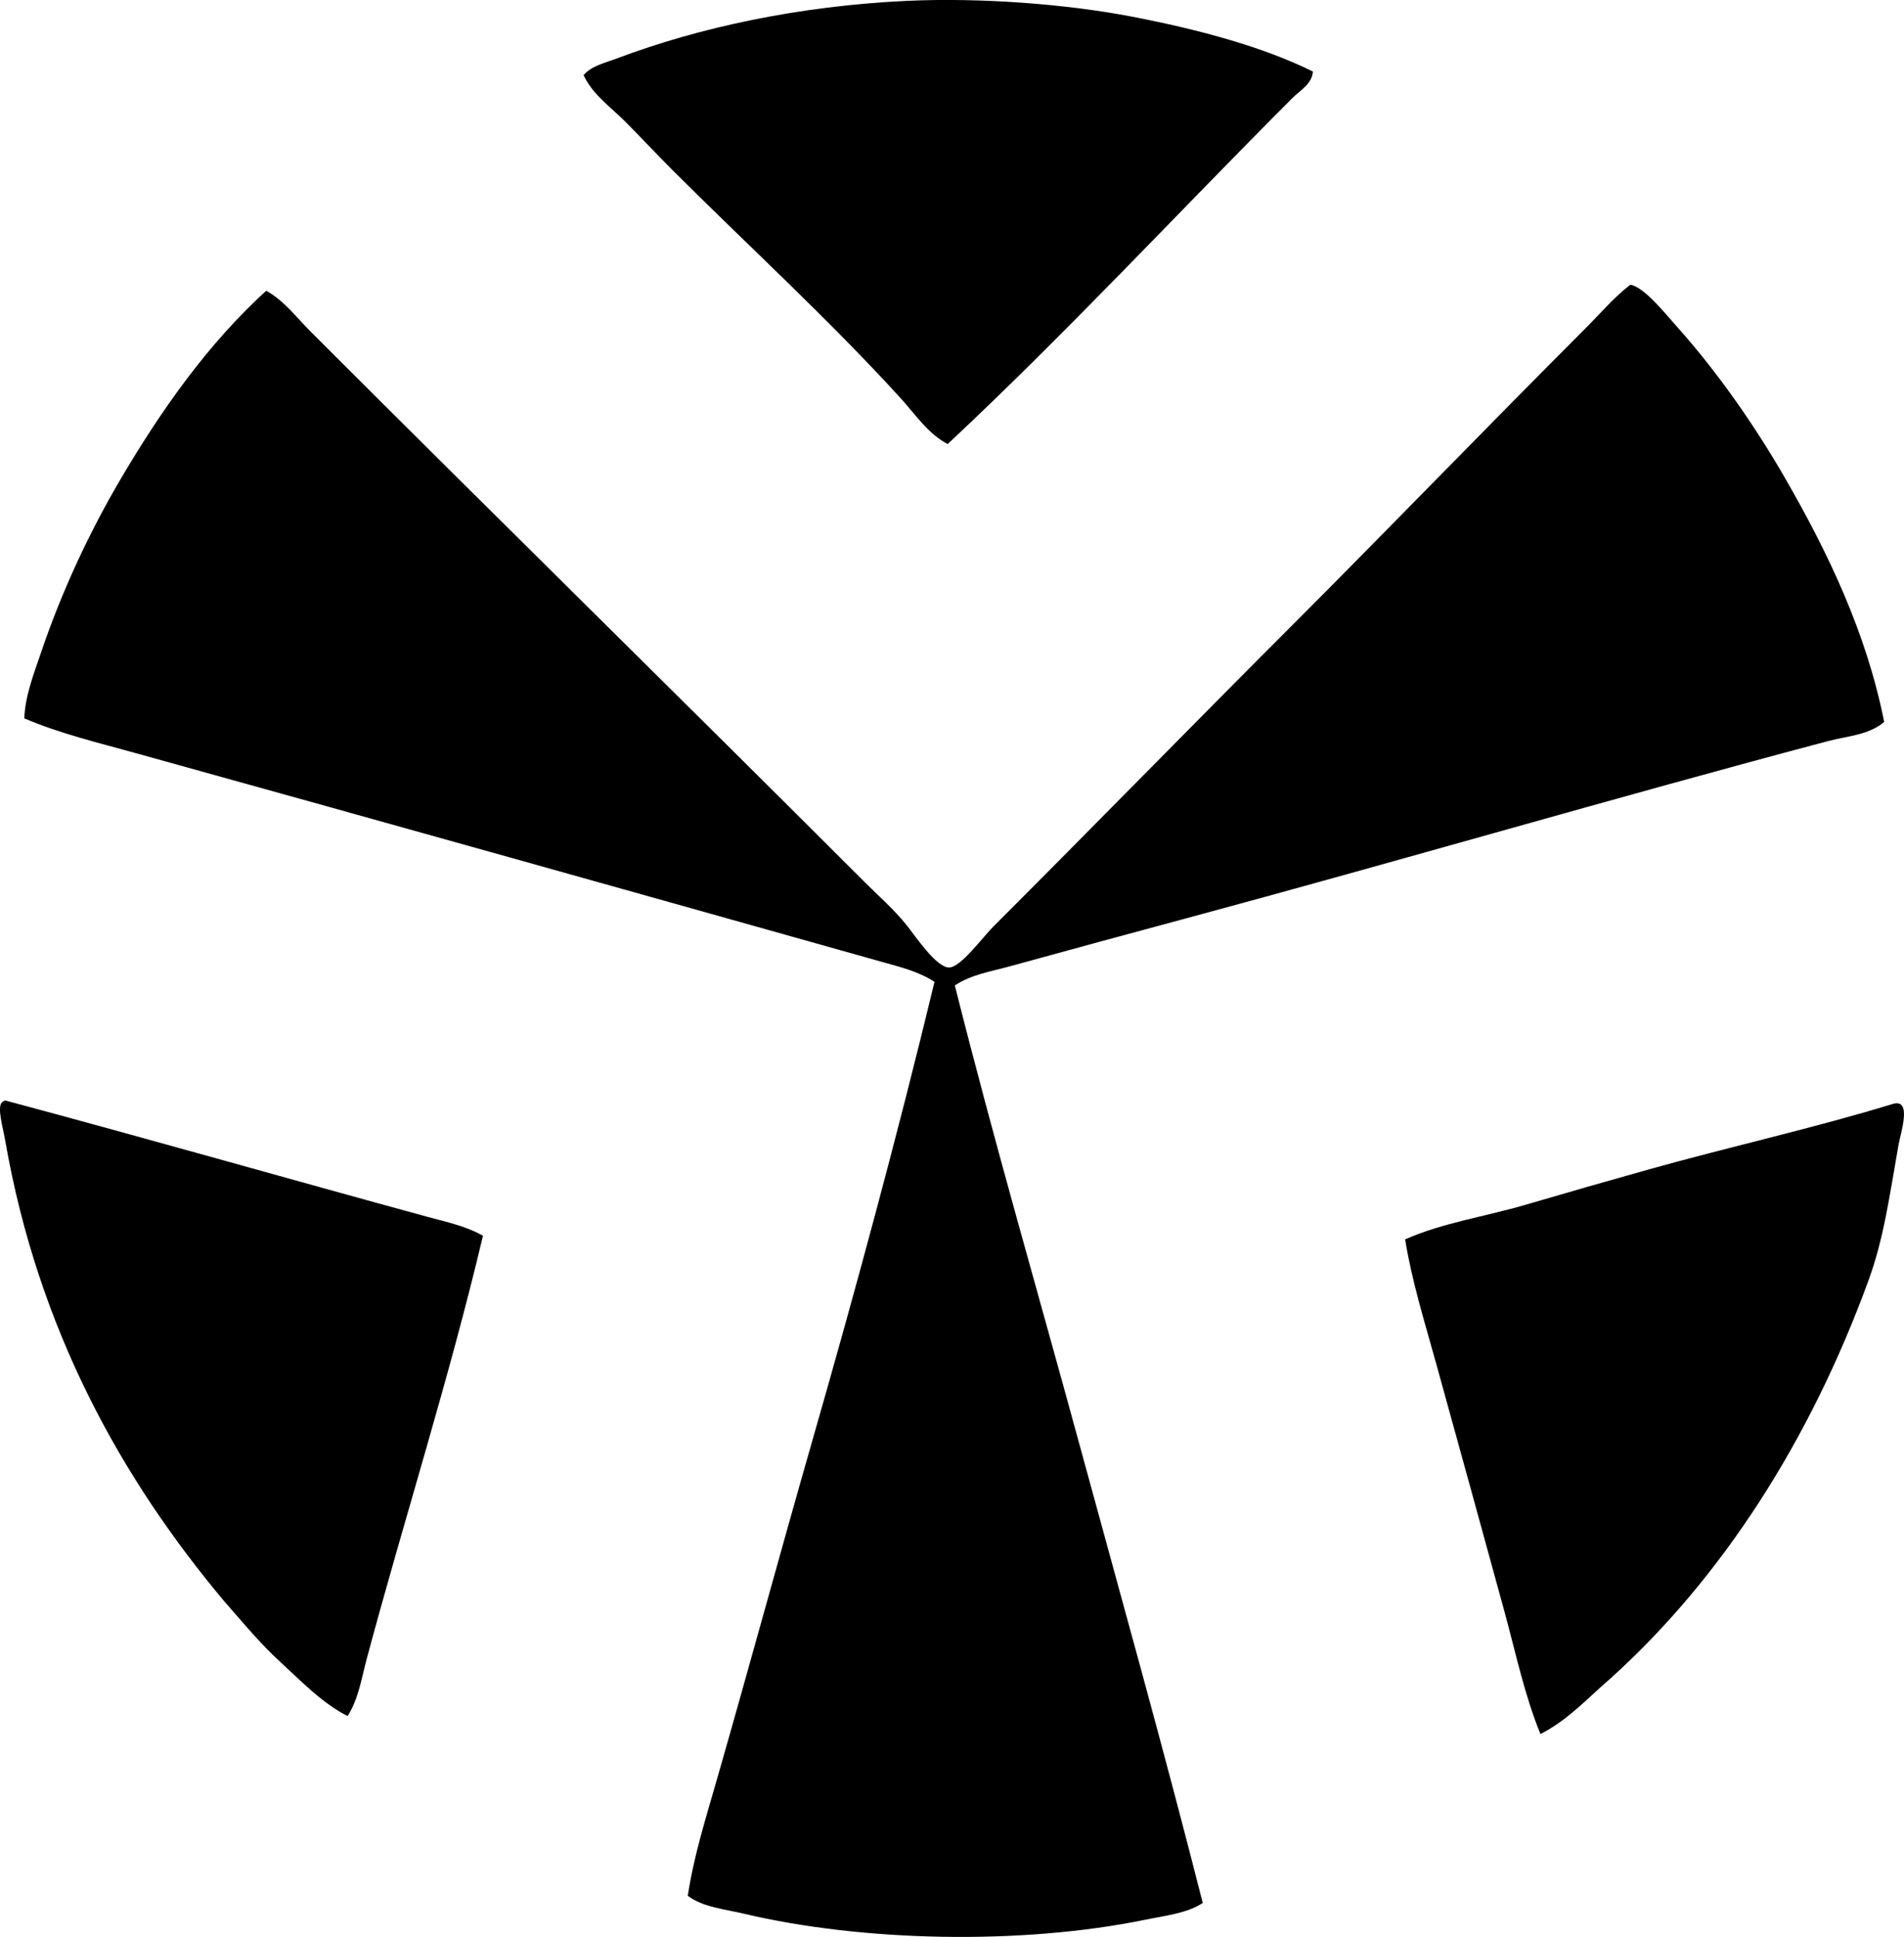 <?xml version="1.0" encoding="iso-8859-1"?>
<!-- Generator: Adobe Illustrator 19.2.0, SVG Export Plug-In . SVG Version: 6.00 Build 0)  -->
<svg version="1.1" xmlns="http://www.w3.org/2000/svg" xmlns:xlink="http://www.w3.org/1999/xlink" x="0px" y="0px"
	 viewBox="0 0 82.049 83.456" style="enable-background:new 0 0 82.049 83.456;" xml:space="preserve">
<g id="gebruder_x5F_villinger">
	<path style="fill-rule:evenodd;clip-rule:evenodd;" d="M56.577,3.083c-0.042,0.54-0.544,0.803-0.877,1.136
		c-4.913,4.914-9.741,10.126-14.863,14.915c-0.85-0.449-1.384-1.27-2.013-1.962c-3.096-3.404-6.617-6.616-9.909-9.908
		c-0.662-0.662-1.3-1.352-1.961-2.013c-0.631-0.632-1.421-1.182-1.806-2.013c0.351-0.41,0.936-0.53,1.445-0.723
		c3.519-1.329,7.84-2.261,12.489-2.478c3.2-0.148,6.896,0.145,9.65,0.671C51.677,1.272,54.453,2.027,56.577,3.083z"/>
	<path style="fill-rule:evenodd;clip-rule:evenodd;" d="M70.253,12.27c0.58,0.077,1.514,1.248,2.013,1.807
		c1.757,1.969,3.337,4.237,4.645,6.502c1.858,3.22,3.521,6.685,4.284,10.528c-0.676,0.572-1.608,0.609-2.426,0.826
		c-9.154,2.428-18.465,5.161-27.662,7.638c-2.533,0.682-5.015,1.356-7.586,2.064c-0.794,0.219-1.671,0.353-2.374,0.826
		c1.672,6.665,3.579,13.205,5.367,19.766c1.789,6.562,3.625,13.101,5.316,19.766c-0.685,0.451-1.588,0.54-2.477,0.723
		c-5.333,1.094-12.173,0.951-17.289-0.258c-0.858-0.203-1.775-0.282-2.425-0.774c0.254-1.688,0.772-3.331,1.238-4.954
		c1.4-4.87,2.727-9.771,4.129-14.657c1.866-6.506,3.645-13.054,5.264-19.766c-0.688-0.458-1.535-0.656-2.322-0.878
		c-10.575-2.974-21.377-6.005-32.1-8.979C4.231,32,2.582,31.609,1.047,30.952c0.038-0.988,0.418-1.938,0.722-2.838
		c0.881-2.611,2.076-5.166,3.406-7.432c1.778-3.027,3.795-5.876,6.296-8.154c0.773,0.426,1.306,1.15,1.91,1.755
		c7.887,7.888,15.926,15.77,23.895,23.74c0.53,0.53,1.244,1.152,1.807,1.857c0.369,0.463,1.253,1.791,1.806,1.807
		c0.498,0.014,1.435-1.281,1.91-1.755c4.314-4.315,8.472-8.575,12.747-12.851c4.223-4.223,8.453-8.608,12.747-12.902
		C68.964,13.507,69.553,12.809,70.253,12.27z"/>
	<path style="fill-rule:evenodd;clip-rule:evenodd;" d="M0.22,47.415c5.981,1.601,12.173,3.369,18.166,5.006
		c0.815,0.223,1.687,0.401,2.426,0.826c-1.465,6.184-3.381,12.161-5.006,18.217c-0.224,0.834-0.356,1.738-0.826,2.478
		c-1.107-0.566-1.99-1.498-2.89-2.322c-0.896-0.819-1.675-1.77-2.477-2.684C5.298,63.772,1.656,57.377,0.22,49.119
		c-0.098-0.563-0.335-1.353-0.155-1.601C0.104,47.47,0.159,47.44,0.22,47.415z"/>
	<path style="fill-rule:evenodd;clip-rule:evenodd;" d="M69.376,72.342c-0.961,0.828-1.808,1.769-2.993,2.374
		c-0.688-1.68-1.061-3.482-1.548-5.265c-0.971-3.545-1.958-7.131-2.942-10.683c-0.494-1.784-1.051-3.56-1.342-5.367
		c1.639-0.723,3.455-0.981,5.212-1.497c1.72-0.503,3.465-1.006,5.213-1.496c3.557-0.998,7.178-1.798,10.58-2.839
		c0.865-0.265,0.348,1.244,0.258,1.755c-0.408,2.316-0.642,4.052-1.29,5.832C78.01,62.053,74.204,67.996,69.376,72.342z"/>
</g>
<g id="Layer_1">
</g>
</svg>
